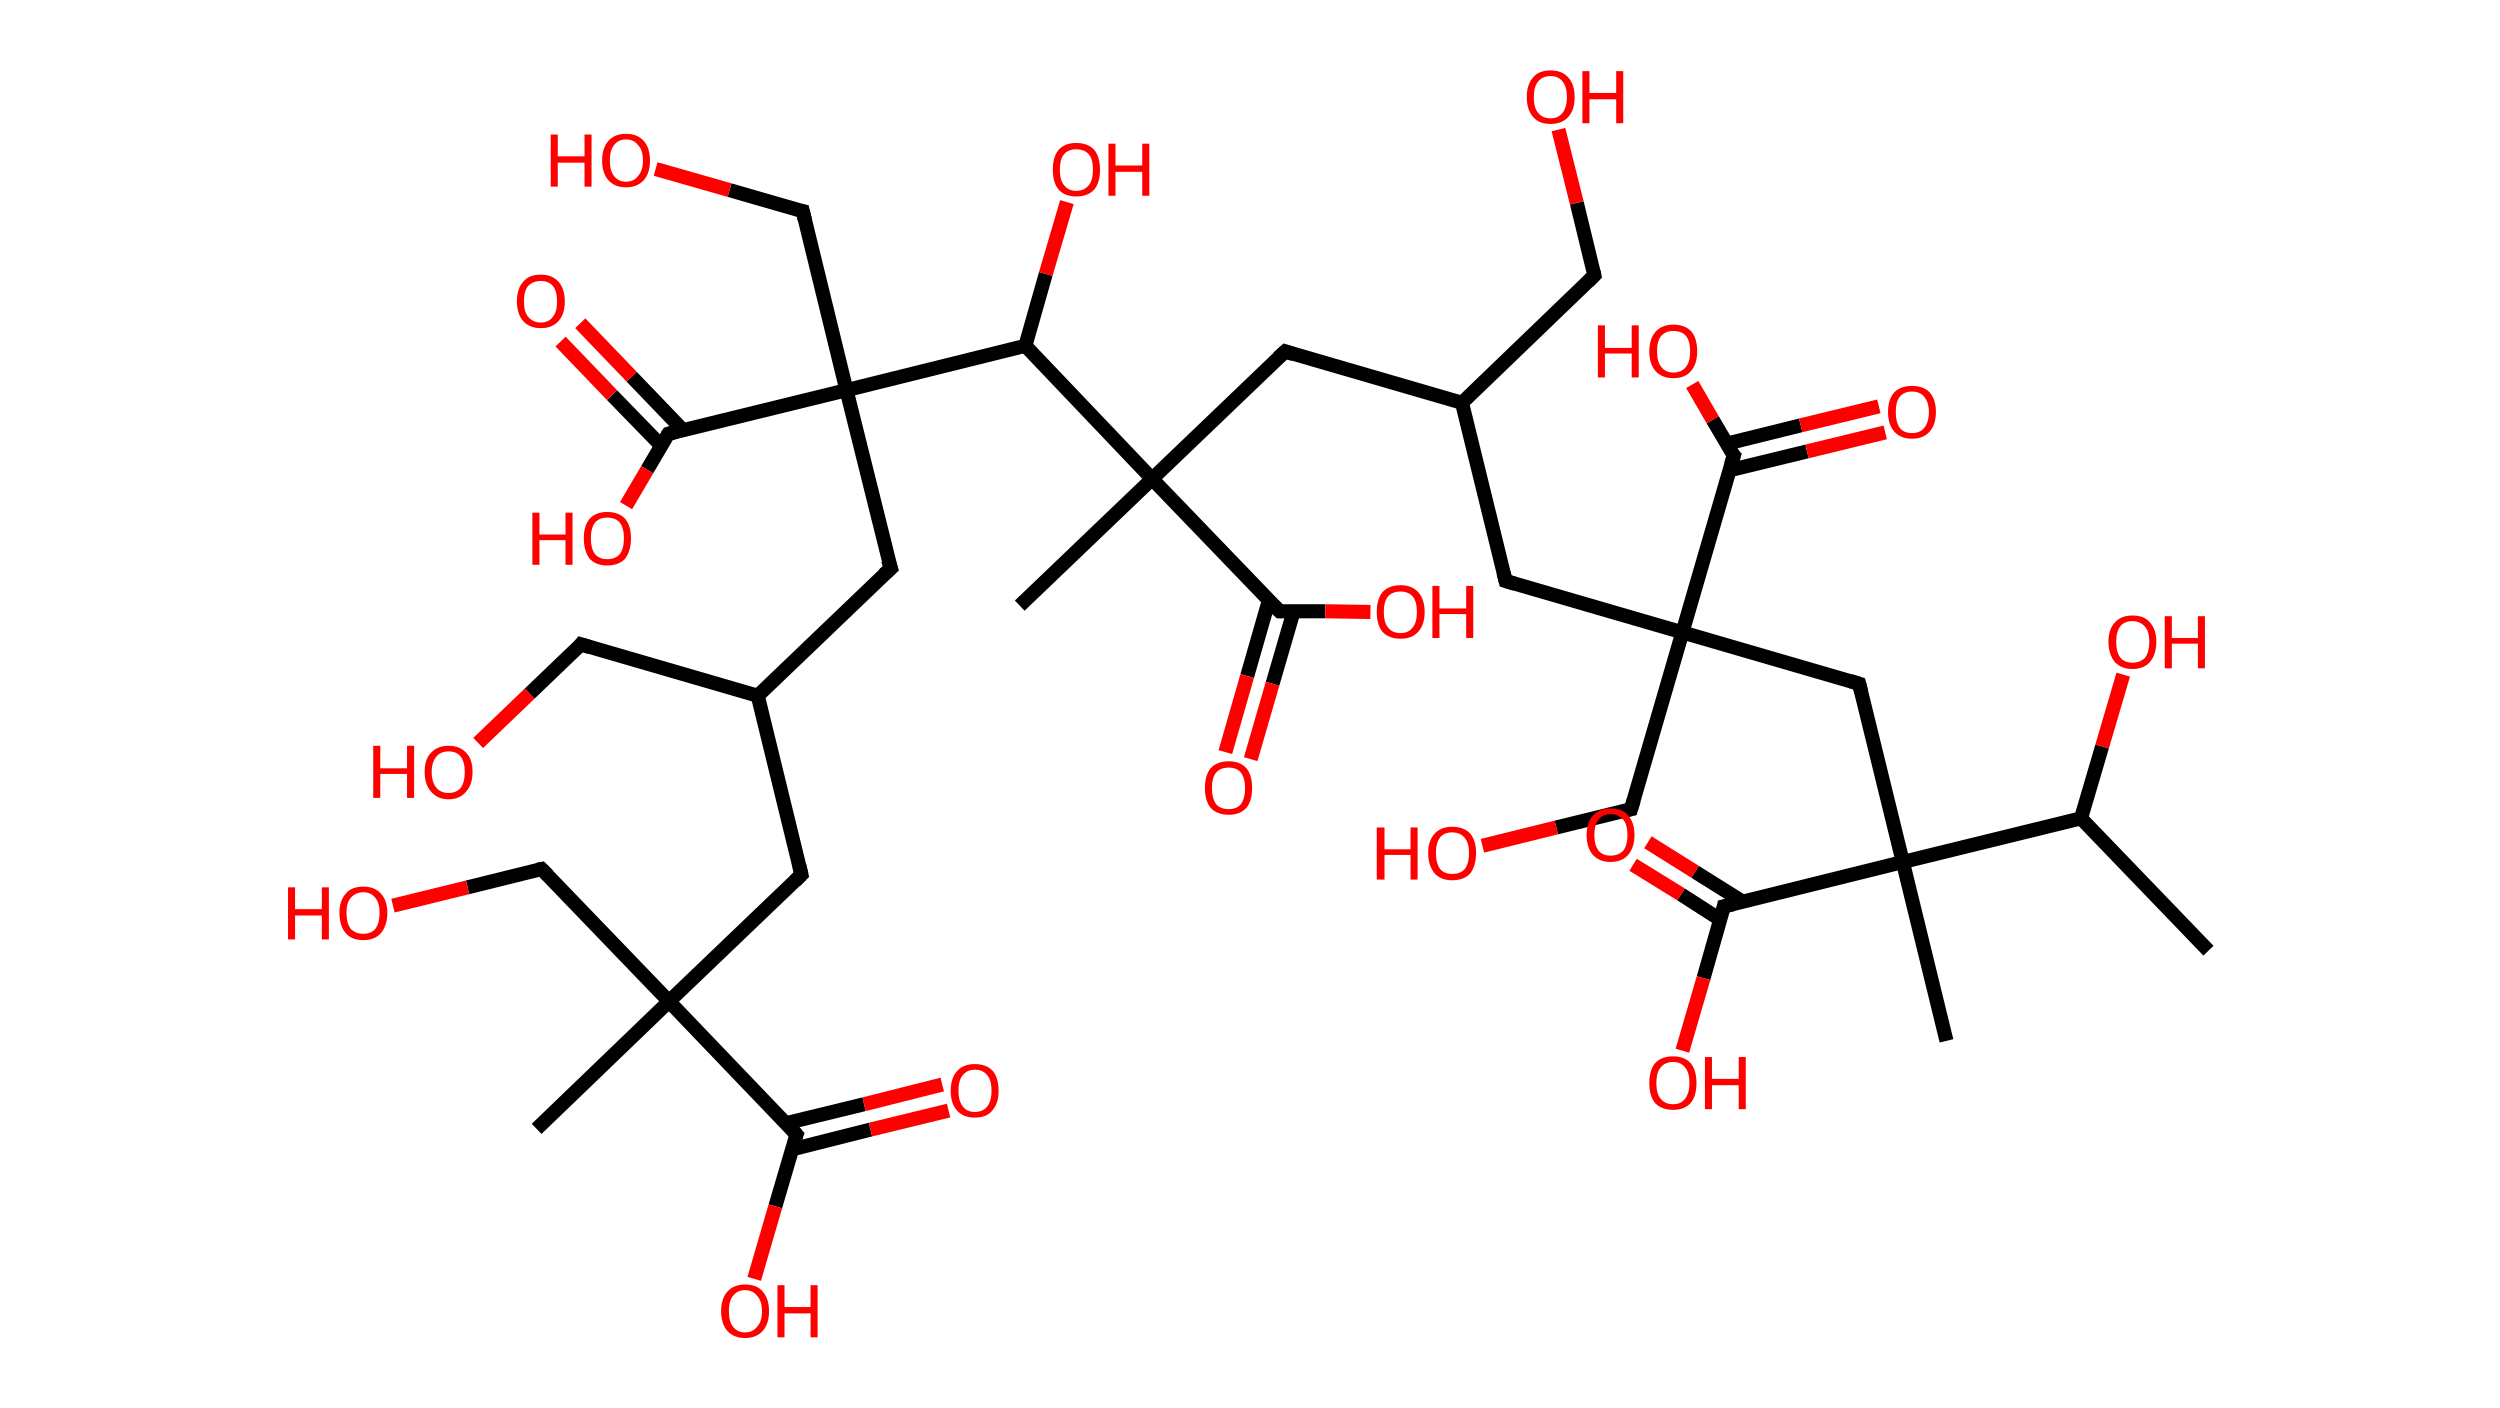 <?xml version='1.0' encoding='ASCII' standalone='yes'?>
<svg xmlns="http://www.w3.org/2000/svg" xmlns:rdkit="http://www.rdkit.org/xml" xmlns:xlink="http://www.w3.org/1999/xlink" version="1.1" baseProfile="full" xml:space="preserve" width="355px" height="200px" viewBox="0 0 355 200">
<!-- END OF HEADER -->
<rect style="opacity:1.0;fill:#FFFFFF;stroke:none" width="355.0" height="200.0" x="0.0" y="0.0"> </rect>
<path class="bond-0 atom-0 atom-1" d="M 313.6,135.0 L 295.5,116.2" style="fill:none;fill-rule:evenodd;stroke:#000000;stroke-width:2.0px;stroke-linecap:butt;stroke-linejoin:miter;stroke-opacity:1"/>
<path class="bond-1 atom-1 atom-2" d="M 295.5,116.2 L 298.5,106.0" style="fill:none;fill-rule:evenodd;stroke:#000000;stroke-width:2.0px;stroke-linecap:butt;stroke-linejoin:miter;stroke-opacity:1"/>
<path class="bond-1 atom-1 atom-2" d="M 298.5,106.0 L 301.5,95.8" style="fill:none;fill-rule:evenodd;stroke:#FF0000;stroke-width:2.0px;stroke-linecap:butt;stroke-linejoin:miter;stroke-opacity:1"/>
<path class="bond-2 atom-1 atom-3" d="M 295.5,116.2 L 270.2,122.4" style="fill:none;fill-rule:evenodd;stroke:#000000;stroke-width:2.0px;stroke-linecap:butt;stroke-linejoin:miter;stroke-opacity:1"/>
<path class="bond-3 atom-3 atom-4" d="M 270.2,122.4 L 276.4,147.8" style="fill:none;fill-rule:evenodd;stroke:#000000;stroke-width:2.0px;stroke-linecap:butt;stroke-linejoin:miter;stroke-opacity:1"/>
<path class="bond-4 atom-3 atom-5" d="M 270.2,122.4 L 264.0,97.1" style="fill:none;fill-rule:evenodd;stroke:#000000;stroke-width:2.0px;stroke-linecap:butt;stroke-linejoin:miter;stroke-opacity:1"/>
<path class="bond-5 atom-5 atom-6" d="M 264.0,97.1 L 238.9,89.8" style="fill:none;fill-rule:evenodd;stroke:#000000;stroke-width:2.0px;stroke-linecap:butt;stroke-linejoin:miter;stroke-opacity:1"/>
<path class="bond-6 atom-6 atom-7" d="M 238.9,89.8 L 231.6,114.9" style="fill:none;fill-rule:evenodd;stroke:#000000;stroke-width:2.0px;stroke-linecap:butt;stroke-linejoin:miter;stroke-opacity:1"/>
<path class="bond-7 atom-7 atom-8" d="M 231.6,114.9 L 221.0,117.5" style="fill:none;fill-rule:evenodd;stroke:#000000;stroke-width:2.0px;stroke-linecap:butt;stroke-linejoin:miter;stroke-opacity:1"/>
<path class="bond-7 atom-7 atom-8" d="M 221.0,117.5 L 210.5,120.1" style="fill:none;fill-rule:evenodd;stroke:#FF0000;stroke-width:2.0px;stroke-linecap:butt;stroke-linejoin:miter;stroke-opacity:1"/>
<path class="bond-8 atom-6 atom-9" d="M 238.9,89.8 L 213.8,82.5" style="fill:none;fill-rule:evenodd;stroke:#000000;stroke-width:2.0px;stroke-linecap:butt;stroke-linejoin:miter;stroke-opacity:1"/>
<path class="bond-9 atom-9 atom-10" d="M 213.8,82.5 L 207.6,57.2" style="fill:none;fill-rule:evenodd;stroke:#000000;stroke-width:2.0px;stroke-linecap:butt;stroke-linejoin:miter;stroke-opacity:1"/>
<path class="bond-10 atom-10 atom-11" d="M 207.6,57.2 L 226.4,39.1" style="fill:none;fill-rule:evenodd;stroke:#000000;stroke-width:2.0px;stroke-linecap:butt;stroke-linejoin:miter;stroke-opacity:1"/>
<path class="bond-11 atom-11 atom-12" d="M 226.4,39.1 L 223.9,28.8" style="fill:none;fill-rule:evenodd;stroke:#000000;stroke-width:2.0px;stroke-linecap:butt;stroke-linejoin:miter;stroke-opacity:1"/>
<path class="bond-11 atom-11 atom-12" d="M 223.9,28.8 L 221.3,18.4" style="fill:none;fill-rule:evenodd;stroke:#FF0000;stroke-width:2.0px;stroke-linecap:butt;stroke-linejoin:miter;stroke-opacity:1"/>
<path class="bond-12 atom-10 atom-13" d="M 207.6,57.2 L 182.5,49.9" style="fill:none;fill-rule:evenodd;stroke:#000000;stroke-width:2.0px;stroke-linecap:butt;stroke-linejoin:miter;stroke-opacity:1"/>
<path class="bond-13 atom-13 atom-14" d="M 182.5,49.9 L 163.6,68.0" style="fill:none;fill-rule:evenodd;stroke:#000000;stroke-width:2.0px;stroke-linecap:butt;stroke-linejoin:miter;stroke-opacity:1"/>
<path class="bond-14 atom-14 atom-15" d="M 163.6,68.0 L 144.8,86.0" style="fill:none;fill-rule:evenodd;stroke:#000000;stroke-width:2.0px;stroke-linecap:butt;stroke-linejoin:miter;stroke-opacity:1"/>
<path class="bond-15 atom-14 atom-16" d="M 163.6,68.0 L 181.7,86.8" style="fill:none;fill-rule:evenodd;stroke:#000000;stroke-width:2.0px;stroke-linecap:butt;stroke-linejoin:miter;stroke-opacity:1"/>
<path class="bond-16 atom-16 atom-17" d="M 180.2,85.2 L 177.1,96.0" style="fill:none;fill-rule:evenodd;stroke:#000000;stroke-width:2.0px;stroke-linecap:butt;stroke-linejoin:miter;stroke-opacity:1"/>
<path class="bond-16 atom-16 atom-17" d="M 177.1,96.0 L 174.0,106.8" style="fill:none;fill-rule:evenodd;stroke:#FF0000;stroke-width:2.0px;stroke-linecap:butt;stroke-linejoin:miter;stroke-opacity:1"/>
<path class="bond-16 atom-16 atom-17" d="M 183.7,86.8 L 180.7,97.1" style="fill:none;fill-rule:evenodd;stroke:#000000;stroke-width:2.0px;stroke-linecap:butt;stroke-linejoin:miter;stroke-opacity:1"/>
<path class="bond-16 atom-16 atom-17" d="M 180.7,97.1 L 177.6,107.8" style="fill:none;fill-rule:evenodd;stroke:#FF0000;stroke-width:2.0px;stroke-linecap:butt;stroke-linejoin:miter;stroke-opacity:1"/>
<path class="bond-17 atom-16 atom-18" d="M 181.7,86.8 L 188.2,86.8" style="fill:none;fill-rule:evenodd;stroke:#000000;stroke-width:2.0px;stroke-linecap:butt;stroke-linejoin:miter;stroke-opacity:1"/>
<path class="bond-17 atom-16 atom-18" d="M 188.2,86.8 L 194.6,86.9" style="fill:none;fill-rule:evenodd;stroke:#FF0000;stroke-width:2.0px;stroke-linecap:butt;stroke-linejoin:miter;stroke-opacity:1"/>
<path class="bond-18 atom-14 atom-19" d="M 163.6,68.0 L 145.6,49.1" style="fill:none;fill-rule:evenodd;stroke:#000000;stroke-width:2.0px;stroke-linecap:butt;stroke-linejoin:miter;stroke-opacity:1"/>
<path class="bond-19 atom-19 atom-20" d="M 145.6,49.1 L 148.5,38.9" style="fill:none;fill-rule:evenodd;stroke:#000000;stroke-width:2.0px;stroke-linecap:butt;stroke-linejoin:miter;stroke-opacity:1"/>
<path class="bond-19 atom-19 atom-20" d="M 148.5,38.9 L 151.5,28.7" style="fill:none;fill-rule:evenodd;stroke:#FF0000;stroke-width:2.0px;stroke-linecap:butt;stroke-linejoin:miter;stroke-opacity:1"/>
<path class="bond-20 atom-19 atom-21" d="M 145.6,49.1 L 120.2,55.4" style="fill:none;fill-rule:evenodd;stroke:#000000;stroke-width:2.0px;stroke-linecap:butt;stroke-linejoin:miter;stroke-opacity:1"/>
<path class="bond-21 atom-21 atom-22" d="M 120.2,55.4 L 114.0,30.0" style="fill:none;fill-rule:evenodd;stroke:#000000;stroke-width:2.0px;stroke-linecap:butt;stroke-linejoin:miter;stroke-opacity:1"/>
<path class="bond-22 atom-22 atom-23" d="M 114.0,30.0 L 103.6,27.0" style="fill:none;fill-rule:evenodd;stroke:#000000;stroke-width:2.0px;stroke-linecap:butt;stroke-linejoin:miter;stroke-opacity:1"/>
<path class="bond-22 atom-22 atom-23" d="M 103.6,27.0 L 93.1,24.0" style="fill:none;fill-rule:evenodd;stroke:#FF0000;stroke-width:2.0px;stroke-linecap:butt;stroke-linejoin:miter;stroke-opacity:1"/>
<path class="bond-23 atom-21 atom-24" d="M 120.2,55.4 L 126.5,80.7" style="fill:none;fill-rule:evenodd;stroke:#000000;stroke-width:2.0px;stroke-linecap:butt;stroke-linejoin:miter;stroke-opacity:1"/>
<path class="bond-24 atom-24 atom-25" d="M 126.5,80.7 L 107.6,98.8" style="fill:none;fill-rule:evenodd;stroke:#000000;stroke-width:2.0px;stroke-linecap:butt;stroke-linejoin:miter;stroke-opacity:1"/>
<path class="bond-25 atom-25 atom-26" d="M 107.6,98.8 L 82.5,91.5" style="fill:none;fill-rule:evenodd;stroke:#000000;stroke-width:2.0px;stroke-linecap:butt;stroke-linejoin:miter;stroke-opacity:1"/>
<path class="bond-26 atom-26 atom-27" d="M 82.5,91.5 L 75.2,98.5" style="fill:none;fill-rule:evenodd;stroke:#000000;stroke-width:2.0px;stroke-linecap:butt;stroke-linejoin:miter;stroke-opacity:1"/>
<path class="bond-26 atom-26 atom-27" d="M 75.2,98.5 L 67.9,105.5" style="fill:none;fill-rule:evenodd;stroke:#FF0000;stroke-width:2.0px;stroke-linecap:butt;stroke-linejoin:miter;stroke-opacity:1"/>
<path class="bond-27 atom-25 atom-28" d="M 107.6,98.8 L 113.8,124.2" style="fill:none;fill-rule:evenodd;stroke:#000000;stroke-width:2.0px;stroke-linecap:butt;stroke-linejoin:miter;stroke-opacity:1"/>
<path class="bond-28 atom-28 atom-29" d="M 113.8,124.2 L 95.0,142.2" style="fill:none;fill-rule:evenodd;stroke:#000000;stroke-width:2.0px;stroke-linecap:butt;stroke-linejoin:miter;stroke-opacity:1"/>
<path class="bond-29 atom-29 atom-30" d="M 95.0,142.2 L 76.2,160.3" style="fill:none;fill-rule:evenodd;stroke:#000000;stroke-width:2.0px;stroke-linecap:butt;stroke-linejoin:miter;stroke-opacity:1"/>
<path class="bond-30 atom-29 atom-31" d="M 95.0,142.2 L 76.9,123.4" style="fill:none;fill-rule:evenodd;stroke:#000000;stroke-width:2.0px;stroke-linecap:butt;stroke-linejoin:miter;stroke-opacity:1"/>
<path class="bond-31 atom-31 atom-32" d="M 76.9,123.4 L 66.4,126.0" style="fill:none;fill-rule:evenodd;stroke:#000000;stroke-width:2.0px;stroke-linecap:butt;stroke-linejoin:miter;stroke-opacity:1"/>
<path class="bond-31 atom-31 atom-32" d="M 66.4,126.0 L 55.8,128.6" style="fill:none;fill-rule:evenodd;stroke:#FF0000;stroke-width:2.0px;stroke-linecap:butt;stroke-linejoin:miter;stroke-opacity:1"/>
<path class="bond-32 atom-29 atom-33" d="M 95.0,142.2 L 113.1,161.1" style="fill:none;fill-rule:evenodd;stroke:#000000;stroke-width:2.0px;stroke-linecap:butt;stroke-linejoin:miter;stroke-opacity:1"/>
<path class="bond-33 atom-33 atom-34" d="M 112.5,163.2 L 123.6,160.4" style="fill:none;fill-rule:evenodd;stroke:#000000;stroke-width:2.0px;stroke-linecap:butt;stroke-linejoin:miter;stroke-opacity:1"/>
<path class="bond-33 atom-33 atom-34" d="M 123.6,160.4 L 134.7,157.7" style="fill:none;fill-rule:evenodd;stroke:#FF0000;stroke-width:2.0px;stroke-linecap:butt;stroke-linejoin:miter;stroke-opacity:1"/>
<path class="bond-33 atom-33 atom-34" d="M 111.6,159.5 L 122.7,156.8" style="fill:none;fill-rule:evenodd;stroke:#000000;stroke-width:2.0px;stroke-linecap:butt;stroke-linejoin:miter;stroke-opacity:1"/>
<path class="bond-33 atom-33 atom-34" d="M 122.7,156.8 L 133.8,154.0" style="fill:none;fill-rule:evenodd;stroke:#FF0000;stroke-width:2.0px;stroke-linecap:butt;stroke-linejoin:miter;stroke-opacity:1"/>
<path class="bond-34 atom-33 atom-35" d="M 113.1,161.1 L 110.1,171.3" style="fill:none;fill-rule:evenodd;stroke:#000000;stroke-width:2.0px;stroke-linecap:butt;stroke-linejoin:miter;stroke-opacity:1"/>
<path class="bond-34 atom-33 atom-35" d="M 110.1,171.3 L 107.1,181.6" style="fill:none;fill-rule:evenodd;stroke:#FF0000;stroke-width:2.0px;stroke-linecap:butt;stroke-linejoin:miter;stroke-opacity:1"/>
<path class="bond-35 atom-21 atom-36" d="M 120.2,55.4 L 94.9,61.6" style="fill:none;fill-rule:evenodd;stroke:#000000;stroke-width:2.0px;stroke-linecap:butt;stroke-linejoin:miter;stroke-opacity:1"/>
<path class="bond-36 atom-36 atom-37" d="M 97.0,61.1 L 89.7,53.5" style="fill:none;fill-rule:evenodd;stroke:#000000;stroke-width:2.0px;stroke-linecap:butt;stroke-linejoin:miter;stroke-opacity:1"/>
<path class="bond-36 atom-36 atom-37" d="M 89.7,53.5 L 82.4,45.9" style="fill:none;fill-rule:evenodd;stroke:#FF0000;stroke-width:2.0px;stroke-linecap:butt;stroke-linejoin:miter;stroke-opacity:1"/>
<path class="bond-36 atom-36 atom-37" d="M 93.9,63.3 L 86.9,56.1" style="fill:none;fill-rule:evenodd;stroke:#000000;stroke-width:2.0px;stroke-linecap:butt;stroke-linejoin:miter;stroke-opacity:1"/>
<path class="bond-36 atom-36 atom-37" d="M 86.9,56.1 L 79.6,48.5" style="fill:none;fill-rule:evenodd;stroke:#FF0000;stroke-width:2.0px;stroke-linecap:butt;stroke-linejoin:miter;stroke-opacity:1"/>
<path class="bond-37 atom-36 atom-38" d="M 94.9,61.6 L 91.9,66.7" style="fill:none;fill-rule:evenodd;stroke:#000000;stroke-width:2.0px;stroke-linecap:butt;stroke-linejoin:miter;stroke-opacity:1"/>
<path class="bond-37 atom-36 atom-38" d="M 91.9,66.7 L 88.9,71.8" style="fill:none;fill-rule:evenodd;stroke:#FF0000;stroke-width:2.0px;stroke-linecap:butt;stroke-linejoin:miter;stroke-opacity:1"/>
<path class="bond-38 atom-6 atom-39" d="M 238.9,89.8 L 246.2,64.7" style="fill:none;fill-rule:evenodd;stroke:#000000;stroke-width:2.0px;stroke-linecap:butt;stroke-linejoin:miter;stroke-opacity:1"/>
<path class="bond-39 atom-39 atom-40" d="M 245.5,66.8 L 256.6,64.1" style="fill:none;fill-rule:evenodd;stroke:#000000;stroke-width:2.0px;stroke-linecap:butt;stroke-linejoin:miter;stroke-opacity:1"/>
<path class="bond-39 atom-39 atom-40" d="M 256.6,64.1 L 267.7,61.4" style="fill:none;fill-rule:evenodd;stroke:#FF0000;stroke-width:2.0px;stroke-linecap:butt;stroke-linejoin:miter;stroke-opacity:1"/>
<path class="bond-39 atom-39 atom-40" d="M 245.2,63.0 L 255.7,60.4" style="fill:none;fill-rule:evenodd;stroke:#000000;stroke-width:2.0px;stroke-linecap:butt;stroke-linejoin:miter;stroke-opacity:1"/>
<path class="bond-39 atom-39 atom-40" d="M 255.7,60.4 L 266.8,57.7" style="fill:none;fill-rule:evenodd;stroke:#FF0000;stroke-width:2.0px;stroke-linecap:butt;stroke-linejoin:miter;stroke-opacity:1"/>
<path class="bond-40 atom-39 atom-41" d="M 246.2,64.7 L 243.2,59.6" style="fill:none;fill-rule:evenodd;stroke:#000000;stroke-width:2.0px;stroke-linecap:butt;stroke-linejoin:miter;stroke-opacity:1"/>
<path class="bond-40 atom-39 atom-41" d="M 243.2,59.6 L 240.3,54.6" style="fill:none;fill-rule:evenodd;stroke:#FF0000;stroke-width:2.0px;stroke-linecap:butt;stroke-linejoin:miter;stroke-opacity:1"/>
<path class="bond-41 atom-3 atom-42" d="M 270.2,122.4 L 244.8,128.7" style="fill:none;fill-rule:evenodd;stroke:#000000;stroke-width:2.0px;stroke-linecap:butt;stroke-linejoin:miter;stroke-opacity:1"/>
<path class="bond-42 atom-42 atom-43" d="M 247.4,128.0 L 240.7,123.8" style="fill:none;fill-rule:evenodd;stroke:#000000;stroke-width:2.0px;stroke-linecap:butt;stroke-linejoin:miter;stroke-opacity:1"/>
<path class="bond-42 atom-42 atom-43" d="M 240.7,123.8 L 234.0,119.6" style="fill:none;fill-rule:evenodd;stroke:#FF0000;stroke-width:2.0px;stroke-linecap:butt;stroke-linejoin:miter;stroke-opacity:1"/>
<path class="bond-42 atom-42 atom-43" d="M 244.3,130.6 L 238.7,127.0" style="fill:none;fill-rule:evenodd;stroke:#000000;stroke-width:2.0px;stroke-linecap:butt;stroke-linejoin:miter;stroke-opacity:1"/>
<path class="bond-42 atom-42 atom-43" d="M 238.7,127.0 L 231.9,122.8" style="fill:none;fill-rule:evenodd;stroke:#FF0000;stroke-width:2.0px;stroke-linecap:butt;stroke-linejoin:miter;stroke-opacity:1"/>
<path class="bond-43 atom-42 atom-44" d="M 244.8,128.7 L 241.9,138.9" style="fill:none;fill-rule:evenodd;stroke:#000000;stroke-width:2.0px;stroke-linecap:butt;stroke-linejoin:miter;stroke-opacity:1"/>
<path class="bond-43 atom-42 atom-44" d="M 241.9,138.9 L 238.9,149.2" style="fill:none;fill-rule:evenodd;stroke:#FF0000;stroke-width:2.0px;stroke-linecap:butt;stroke-linejoin:miter;stroke-opacity:1"/>
<path d="M 264.3,98.3 L 264.0,97.1 L 262.7,96.7" style="fill:none;stroke:#000000;stroke-width:2.0px;stroke-linecap:butt;stroke-linejoin:miter;stroke-opacity:1;"/>
<path d="M 232.0,113.6 L 231.6,114.9 L 231.1,115.0" style="fill:none;stroke:#000000;stroke-width:2.0px;stroke-linecap:butt;stroke-linejoin:miter;stroke-opacity:1;"/>
<path d="M 215.1,82.9 L 213.8,82.5 L 213.5,81.3" style="fill:none;stroke:#000000;stroke-width:2.0px;stroke-linecap:butt;stroke-linejoin:miter;stroke-opacity:1;"/>
<path d="M 225.5,40.0 L 226.4,39.1 L 226.3,38.6" style="fill:none;stroke:#000000;stroke-width:2.0px;stroke-linecap:butt;stroke-linejoin:miter;stroke-opacity:1;"/>
<path d="M 183.7,50.3 L 182.5,49.9 L 181.5,50.8" style="fill:none;stroke:#000000;stroke-width:2.0px;stroke-linecap:butt;stroke-linejoin:miter;stroke-opacity:1;"/>
<path d="M 180.8,85.9 L 181.7,86.8 L 182.0,86.8" style="fill:none;stroke:#000000;stroke-width:2.0px;stroke-linecap:butt;stroke-linejoin:miter;stroke-opacity:1;"/>
<path d="M 114.3,31.3 L 114.0,30.0 L 113.5,29.9" style="fill:none;stroke:#000000;stroke-width:2.0px;stroke-linecap:butt;stroke-linejoin:miter;stroke-opacity:1;"/>
<path d="M 126.1,79.5 L 126.5,80.7 L 125.5,81.6" style="fill:none;stroke:#000000;stroke-width:2.0px;stroke-linecap:butt;stroke-linejoin:miter;stroke-opacity:1;"/>
<path d="M 83.8,91.9 L 82.5,91.5 L 82.2,91.9" style="fill:none;stroke:#000000;stroke-width:2.0px;stroke-linecap:butt;stroke-linejoin:miter;stroke-opacity:1;"/>
<path d="M 113.5,122.9 L 113.8,124.2 L 112.9,125.1" style="fill:none;stroke:#000000;stroke-width:2.0px;stroke-linecap:butt;stroke-linejoin:miter;stroke-opacity:1;"/>
<path d="M 77.8,124.3 L 76.9,123.4 L 76.4,123.5" style="fill:none;stroke:#000000;stroke-width:2.0px;stroke-linecap:butt;stroke-linejoin:miter;stroke-opacity:1;"/>
<path d="M 112.2,160.1 L 113.1,161.1 L 112.9,161.6" style="fill:none;stroke:#000000;stroke-width:2.0px;stroke-linecap:butt;stroke-linejoin:miter;stroke-opacity:1;"/>
<path d="M 96.1,61.3 L 94.9,61.6 L 94.7,61.9" style="fill:none;stroke:#000000;stroke-width:2.0px;stroke-linecap:butt;stroke-linejoin:miter;stroke-opacity:1;"/>
<path d="M 245.8,66.0 L 246.2,64.7 L 246.0,64.5" style="fill:none;stroke:#000000;stroke-width:2.0px;stroke-linecap:butt;stroke-linejoin:miter;stroke-opacity:1;"/>
<path d="M 246.1,128.4 L 244.8,128.7 L 244.7,129.2" style="fill:none;stroke:#000000;stroke-width:2.0px;stroke-linecap:butt;stroke-linejoin:miter;stroke-opacity:1;"/>
<path class="atom-2" d="M 299.4 91.1 Q 299.4 89.4, 300.3 88.4 Q 301.2 87.4, 302.8 87.4 Q 304.5 87.4, 305.3 88.4 Q 306.2 89.4, 306.2 91.1 Q 306.2 92.9, 305.3 94.0 Q 304.4 95.0, 302.8 95.0 Q 301.2 95.0, 300.3 94.0 Q 299.4 92.9, 299.4 91.1 M 302.8 94.1 Q 303.9 94.1, 304.6 93.4 Q 305.2 92.6, 305.2 91.1 Q 305.2 89.7, 304.6 89.0 Q 303.9 88.2, 302.8 88.2 Q 301.7 88.2, 301.1 88.9 Q 300.5 89.7, 300.5 91.1 Q 300.5 92.6, 301.1 93.4 Q 301.7 94.1, 302.8 94.1 " fill="#FF0000"/>
<path class="atom-2" d="M 307.4 87.5 L 308.4 87.5 L 308.4 90.6 L 312.1 90.6 L 312.1 87.5 L 313.1 87.5 L 313.1 94.9 L 312.1 94.9 L 312.1 91.4 L 308.4 91.4 L 308.4 94.9 L 307.4 94.9 L 307.4 87.5 " fill="#FF0000"/>
<path class="atom-8" d="M 195.5 117.5 L 196.6 117.5 L 196.6 120.6 L 200.3 120.6 L 200.3 117.5 L 201.3 117.5 L 201.3 124.9 L 200.3 124.9 L 200.3 121.4 L 196.6 121.4 L 196.6 124.9 L 195.5 124.9 L 195.5 117.5 " fill="#FF0000"/>
<path class="atom-8" d="M 202.8 121.1 Q 202.8 119.4, 203.7 118.4 Q 204.6 117.4, 206.2 117.4 Q 207.9 117.4, 208.8 118.4 Q 209.6 119.4, 209.6 121.1 Q 209.6 122.9, 208.8 124.0 Q 207.9 125.0, 206.2 125.0 Q 204.6 125.0, 203.7 124.0 Q 202.8 122.9, 202.8 121.1 M 206.2 124.1 Q 207.4 124.1, 208.0 123.4 Q 208.6 122.6, 208.6 121.1 Q 208.6 119.7, 208.0 119.0 Q 207.4 118.2, 206.2 118.2 Q 205.1 118.2, 204.5 118.9 Q 203.9 119.7, 203.9 121.1 Q 203.9 122.6, 204.5 123.4 Q 205.1 124.1, 206.2 124.1 " fill="#FF0000"/>
<path class="atom-12" d="M 216.8 13.8 Q 216.8 12.0, 217.7 11.0 Q 218.5 10.0, 220.2 10.0 Q 221.8 10.0, 222.7 11.0 Q 223.6 12.0, 223.6 13.8 Q 223.6 15.6, 222.7 16.6 Q 221.8 17.6, 220.2 17.6 Q 218.5 17.6, 217.7 16.6 Q 216.8 15.6, 216.8 13.8 M 220.2 16.8 Q 221.3 16.8, 221.9 16.0 Q 222.5 15.2, 222.5 13.8 Q 222.5 12.3, 221.9 11.6 Q 221.3 10.8, 220.2 10.8 Q 219.0 10.8, 218.4 11.6 Q 217.8 12.3, 217.8 13.8 Q 217.8 15.3, 218.4 16.0 Q 219.0 16.8, 220.2 16.8 " fill="#FF0000"/>
<path class="atom-12" d="M 224.7 10.1 L 225.7 10.1 L 225.7 13.2 L 229.5 13.2 L 229.5 10.1 L 230.5 10.1 L 230.5 17.5 L 229.5 17.5 L 229.5 14.1 L 225.7 14.1 L 225.7 17.5 L 224.7 17.5 L 224.7 10.1 " fill="#FF0000"/>
<path class="atom-17" d="M 171.1 111.9 Q 171.1 110.1, 171.9 109.1 Q 172.8 108.1, 174.5 108.1 Q 176.1 108.1, 177.0 109.1 Q 177.8 110.1, 177.8 111.9 Q 177.8 113.7, 177.0 114.7 Q 176.1 115.7, 174.5 115.7 Q 172.8 115.7, 171.9 114.7 Q 171.1 113.7, 171.1 111.9 M 174.5 114.9 Q 175.6 114.9, 176.2 114.2 Q 176.8 113.4, 176.8 111.9 Q 176.8 110.5, 176.2 109.7 Q 175.6 109.0, 174.5 109.0 Q 173.3 109.0, 172.7 109.7 Q 172.1 110.4, 172.1 111.9 Q 172.1 113.4, 172.7 114.2 Q 173.3 114.9, 174.5 114.9 " fill="#FF0000"/>
<path class="atom-18" d="M 195.5 86.9 Q 195.5 85.1, 196.3 84.1 Q 197.2 83.1, 198.9 83.1 Q 200.5 83.1, 201.4 84.1 Q 202.3 85.1, 202.3 86.9 Q 202.3 88.7, 201.4 89.7 Q 200.5 90.7, 198.9 90.7 Q 197.2 90.7, 196.3 89.7 Q 195.5 88.7, 195.5 86.9 M 198.9 89.9 Q 200.0 89.9, 200.6 89.1 Q 201.2 88.4, 201.2 86.9 Q 201.2 85.4, 200.6 84.7 Q 200.0 84.0, 198.9 84.0 Q 197.7 84.0, 197.1 84.7 Q 196.5 85.4, 196.5 86.9 Q 196.5 88.4, 197.1 89.1 Q 197.7 89.9, 198.9 89.9 " fill="#FF0000"/>
<path class="atom-18" d="M 203.4 83.2 L 204.4 83.2 L 204.4 86.4 L 208.2 86.4 L 208.2 83.2 L 209.2 83.2 L 209.2 90.6 L 208.2 90.6 L 208.2 87.2 L 204.4 87.2 L 204.4 90.6 L 203.4 90.6 L 203.4 83.2 " fill="#FF0000"/>
<path class="atom-20" d="M 149.5 24.1 Q 149.5 22.3, 150.3 21.3 Q 151.2 20.3, 152.8 20.3 Q 154.5 20.3, 155.4 21.3 Q 156.2 22.3, 156.2 24.1 Q 156.2 25.9, 155.4 26.9 Q 154.5 27.9, 152.8 27.9 Q 151.2 27.9, 150.3 26.9 Q 149.5 25.9, 149.5 24.1 M 152.8 27.1 Q 154.0 27.1, 154.6 26.3 Q 155.2 25.6, 155.2 24.1 Q 155.2 22.6, 154.6 21.9 Q 154.0 21.2, 152.8 21.2 Q 151.7 21.2, 151.1 21.9 Q 150.5 22.6, 150.5 24.1 Q 150.5 25.6, 151.1 26.3 Q 151.7 27.1, 152.8 27.1 " fill="#FF0000"/>
<path class="atom-20" d="M 157.4 20.4 L 158.4 20.4 L 158.4 23.5 L 162.2 23.5 L 162.2 20.4 L 163.2 20.4 L 163.2 27.8 L 162.2 27.8 L 162.2 24.4 L 158.4 24.4 L 158.4 27.8 L 157.4 27.8 L 157.4 20.4 " fill="#FF0000"/>
<path class="atom-23" d="M 78.2 19.1 L 79.2 19.1 L 79.2 22.2 L 83.0 22.2 L 83.0 19.1 L 84.0 19.1 L 84.0 26.5 L 83.0 26.5 L 83.0 23.1 L 79.2 23.1 L 79.2 26.5 L 78.2 26.5 L 78.2 19.1 " fill="#FF0000"/>
<path class="atom-23" d="M 85.5 22.8 Q 85.5 21.0, 86.4 20.0 Q 87.3 19.0, 88.9 19.0 Q 90.5 19.0, 91.4 20.0 Q 92.3 21.0, 92.3 22.8 Q 92.3 24.6, 91.4 25.6 Q 90.5 26.6, 88.9 26.6 Q 87.3 26.6, 86.4 25.6 Q 85.5 24.6, 85.5 22.8 M 88.9 25.8 Q 90.0 25.8, 90.6 25.0 Q 91.3 24.2, 91.3 22.8 Q 91.3 21.3, 90.6 20.6 Q 90.0 19.8, 88.9 19.8 Q 87.8 19.8, 87.2 20.6 Q 86.6 21.3, 86.6 22.8 Q 86.6 24.3, 87.2 25.0 Q 87.8 25.8, 88.9 25.8 " fill="#FF0000"/>
<path class="atom-27" d="M 53.0 105.9 L 54.0 105.9 L 54.0 109.1 L 57.8 109.1 L 57.8 105.9 L 58.8 105.9 L 58.8 113.3 L 57.8 113.3 L 57.8 109.9 L 54.0 109.9 L 54.0 113.3 L 53.0 113.3 L 53.0 105.9 " fill="#FF0000"/>
<path class="atom-27" d="M 60.3 109.6 Q 60.3 107.8, 61.2 106.9 Q 62.1 105.9, 63.7 105.9 Q 65.3 105.9, 66.2 106.9 Q 67.1 107.8, 67.1 109.6 Q 67.1 111.4, 66.2 112.4 Q 65.3 113.5, 63.7 113.5 Q 62.1 113.5, 61.2 112.4 Q 60.3 111.4, 60.3 109.6 M 63.7 112.6 Q 64.8 112.6, 65.4 111.9 Q 66.0 111.1, 66.0 109.6 Q 66.0 108.2, 65.4 107.4 Q 64.8 106.7, 63.7 106.7 Q 62.6 106.7, 62.0 107.4 Q 61.3 108.2, 61.3 109.6 Q 61.3 111.1, 62.0 111.9 Q 62.6 112.6, 63.7 112.6 " fill="#FF0000"/>
<path class="atom-32" d="M 40.9 126.0 L 41.9 126.0 L 41.9 129.1 L 45.7 129.1 L 45.7 126.0 L 46.7 126.0 L 46.7 133.4 L 45.7 133.4 L 45.7 130.0 L 41.9 130.0 L 41.9 133.4 L 40.9 133.4 L 40.9 126.0 " fill="#FF0000"/>
<path class="atom-32" d="M 48.2 129.6 Q 48.2 127.9, 49.1 126.9 Q 49.9 125.9, 51.6 125.9 Q 53.2 125.9, 54.1 126.9 Q 55.0 127.9, 55.0 129.6 Q 55.0 131.4, 54.1 132.5 Q 53.2 133.5, 51.6 133.5 Q 49.9 133.5, 49.1 132.5 Q 48.2 131.5, 48.2 129.6 M 51.6 132.6 Q 52.7 132.6, 53.3 131.9 Q 53.9 131.1, 53.9 129.6 Q 53.9 128.2, 53.3 127.5 Q 52.7 126.7, 51.6 126.7 Q 50.5 126.7, 49.8 127.5 Q 49.2 128.2, 49.2 129.6 Q 49.2 131.1, 49.8 131.9 Q 50.5 132.6, 51.6 132.6 " fill="#FF0000"/>
<path class="atom-34" d="M 135.0 154.9 Q 135.0 153.1, 135.9 152.1 Q 136.8 151.1, 138.4 151.1 Q 140.1 151.1, 141.0 152.1 Q 141.8 153.1, 141.8 154.9 Q 141.8 156.7, 140.9 157.7 Q 140.1 158.7, 138.4 158.7 Q 136.8 158.7, 135.9 157.7 Q 135.0 156.7, 135.0 154.9 M 138.4 157.9 Q 139.6 157.9, 140.2 157.1 Q 140.8 156.3, 140.8 154.9 Q 140.8 153.4, 140.2 152.7 Q 139.6 151.9, 138.4 151.9 Q 137.3 151.9, 136.7 152.7 Q 136.1 153.4, 136.1 154.9 Q 136.1 156.3, 136.7 157.1 Q 137.3 157.9, 138.4 157.9 " fill="#FF0000"/>
<path class="atom-35" d="M 102.4 186.2 Q 102.4 184.4, 103.3 183.4 Q 104.2 182.4, 105.8 182.4 Q 107.5 182.4, 108.3 183.4 Q 109.2 184.4, 109.2 186.2 Q 109.2 188.0, 108.3 189.0 Q 107.4 190.0, 105.8 190.0 Q 104.2 190.0, 103.3 189.0 Q 102.4 188.0, 102.4 186.2 M 105.8 189.2 Q 106.9 189.2, 107.5 188.4 Q 108.2 187.7, 108.2 186.2 Q 108.2 184.7, 107.5 184.0 Q 106.9 183.2, 105.8 183.2 Q 104.7 183.2, 104.1 184.0 Q 103.5 184.7, 103.5 186.2 Q 103.5 187.7, 104.1 188.4 Q 104.7 189.2, 105.8 189.2 " fill="#FF0000"/>
<path class="atom-35" d="M 110.4 182.5 L 111.4 182.5 L 111.4 185.6 L 115.1 185.6 L 115.1 182.5 L 116.1 182.5 L 116.1 189.9 L 115.1 189.9 L 115.1 186.5 L 111.4 186.5 L 111.4 189.9 L 110.4 189.9 L 110.4 182.5 " fill="#FF0000"/>
<path class="atom-37" d="M 73.4 42.8 Q 73.4 41.0, 74.3 40.0 Q 75.1 39.0, 76.8 39.0 Q 78.4 39.0, 79.3 40.0 Q 80.2 41.0, 80.2 42.8 Q 80.2 44.6, 79.3 45.6 Q 78.4 46.6, 76.8 46.6 Q 75.2 46.6, 74.3 45.6 Q 73.4 44.6, 73.4 42.8 M 76.8 45.8 Q 77.9 45.8, 78.5 45.0 Q 79.1 44.3, 79.1 42.8 Q 79.1 41.3, 78.5 40.6 Q 77.9 39.9, 76.8 39.9 Q 75.7 39.9, 75.0 40.6 Q 74.4 41.3, 74.4 42.8 Q 74.4 44.3, 75.0 45.0 Q 75.7 45.8, 76.8 45.8 " fill="#FF0000"/>
<path class="atom-38" d="M 75.6 72.8 L 76.6 72.8 L 76.6 75.9 L 80.3 75.9 L 80.3 72.8 L 81.3 72.8 L 81.3 80.2 L 80.3 80.2 L 80.3 76.7 L 76.6 76.7 L 76.6 80.2 L 75.6 80.2 L 75.6 72.8 " fill="#FF0000"/>
<path class="atom-38" d="M 82.9 76.4 Q 82.9 74.7, 83.7 73.7 Q 84.6 72.7, 86.2 72.7 Q 87.9 72.7, 88.8 73.7 Q 89.6 74.7, 89.6 76.4 Q 89.6 78.2, 88.8 79.3 Q 87.9 80.3, 86.2 80.3 Q 84.6 80.3, 83.7 79.3 Q 82.9 78.2, 82.9 76.4 M 86.2 79.4 Q 87.4 79.4, 88.0 78.7 Q 88.6 77.9, 88.6 76.4 Q 88.6 75.0, 88.0 74.2 Q 87.4 73.5, 86.2 73.5 Q 85.1 73.5, 84.5 74.2 Q 83.9 75.0, 83.9 76.4 Q 83.9 77.9, 84.5 78.7 Q 85.1 79.4, 86.2 79.4 " fill="#FF0000"/>
<path class="atom-40" d="M 268.1 58.5 Q 268.1 56.7, 269.0 55.7 Q 269.9 54.8, 271.5 54.8 Q 273.1 54.8, 274.0 55.7 Q 274.9 56.7, 274.9 58.5 Q 274.9 60.3, 274.0 61.3 Q 273.1 62.3, 271.5 62.3 Q 269.9 62.3, 269.0 61.3 Q 268.1 60.3, 268.1 58.5 M 271.5 61.5 Q 272.6 61.5, 273.2 60.8 Q 273.9 60.0, 273.9 58.5 Q 273.9 57.1, 273.2 56.3 Q 272.6 55.6, 271.5 55.6 Q 270.4 55.6, 269.8 56.3 Q 269.2 57.0, 269.2 58.5 Q 269.2 60.0, 269.8 60.8 Q 270.4 61.5, 271.5 61.5 " fill="#FF0000"/>
<path class="atom-41" d="M 226.9 46.2 L 227.9 46.2 L 227.9 49.4 L 231.7 49.4 L 231.7 46.2 L 232.7 46.2 L 232.7 53.6 L 231.7 53.6 L 231.7 50.2 L 227.9 50.2 L 227.9 53.6 L 226.9 53.6 L 226.9 46.2 " fill="#FF0000"/>
<path class="atom-41" d="M 234.2 49.9 Q 234.2 48.1, 235.1 47.1 Q 236.0 46.1, 237.6 46.1 Q 239.3 46.1, 240.2 47.1 Q 241.0 48.1, 241.0 49.9 Q 241.0 51.7, 240.1 52.7 Q 239.3 53.7, 237.6 53.7 Q 236.0 53.7, 235.1 52.7 Q 234.2 51.7, 234.2 49.9 M 237.6 52.9 Q 238.8 52.9, 239.4 52.1 Q 240.0 51.4, 240.0 49.9 Q 240.0 48.4, 239.4 47.7 Q 238.8 47.0, 237.6 47.0 Q 236.5 47.0, 235.9 47.7 Q 235.3 48.4, 235.3 49.9 Q 235.3 51.4, 235.9 52.1 Q 236.5 52.9, 237.6 52.9 " fill="#FF0000"/>
<path class="atom-43" d="M 225.3 118.6 Q 225.3 116.8, 226.2 115.8 Q 227.1 114.8, 228.7 114.8 Q 230.4 114.8, 231.2 115.8 Q 232.1 116.8, 232.1 118.6 Q 232.1 120.3, 231.2 121.4 Q 230.3 122.4, 228.7 122.4 Q 227.1 122.4, 226.2 121.4 Q 225.3 120.4, 225.3 118.6 M 228.7 121.5 Q 229.8 121.5, 230.5 120.8 Q 231.1 120.0, 231.1 118.6 Q 231.1 117.1, 230.5 116.4 Q 229.8 115.6, 228.7 115.6 Q 227.6 115.6, 227.0 116.4 Q 226.4 117.1, 226.4 118.6 Q 226.4 120.0, 227.0 120.8 Q 227.6 121.5, 228.7 121.5 " fill="#FF0000"/>
<path class="atom-44" d="M 234.2 153.8 Q 234.2 152.0, 235.0 151.0 Q 235.9 150.0, 237.6 150.0 Q 239.2 150.0, 240.1 151.0 Q 240.9 152.0, 240.9 153.8 Q 240.9 155.6, 240.1 156.6 Q 239.2 157.6, 237.6 157.6 Q 235.9 157.6, 235.0 156.6 Q 234.2 155.6, 234.2 153.8 M 237.6 156.8 Q 238.7 156.8, 239.3 156.0 Q 239.9 155.2, 239.9 153.8 Q 239.9 152.3, 239.3 151.6 Q 238.7 150.8, 237.6 150.8 Q 236.4 150.8, 235.8 151.6 Q 235.2 152.3, 235.2 153.8 Q 235.2 155.3, 235.8 156.0 Q 236.4 156.8, 237.6 156.8 " fill="#FF0000"/>
<path class="atom-44" d="M 242.1 150.1 L 243.1 150.1 L 243.1 153.2 L 246.9 153.2 L 246.9 150.1 L 247.9 150.1 L 247.9 157.5 L 246.9 157.5 L 246.9 154.1 L 243.1 154.1 L 243.1 157.5 L 242.1 157.5 L 242.1 150.1 " fill="#FF0000"/>
</svg>
